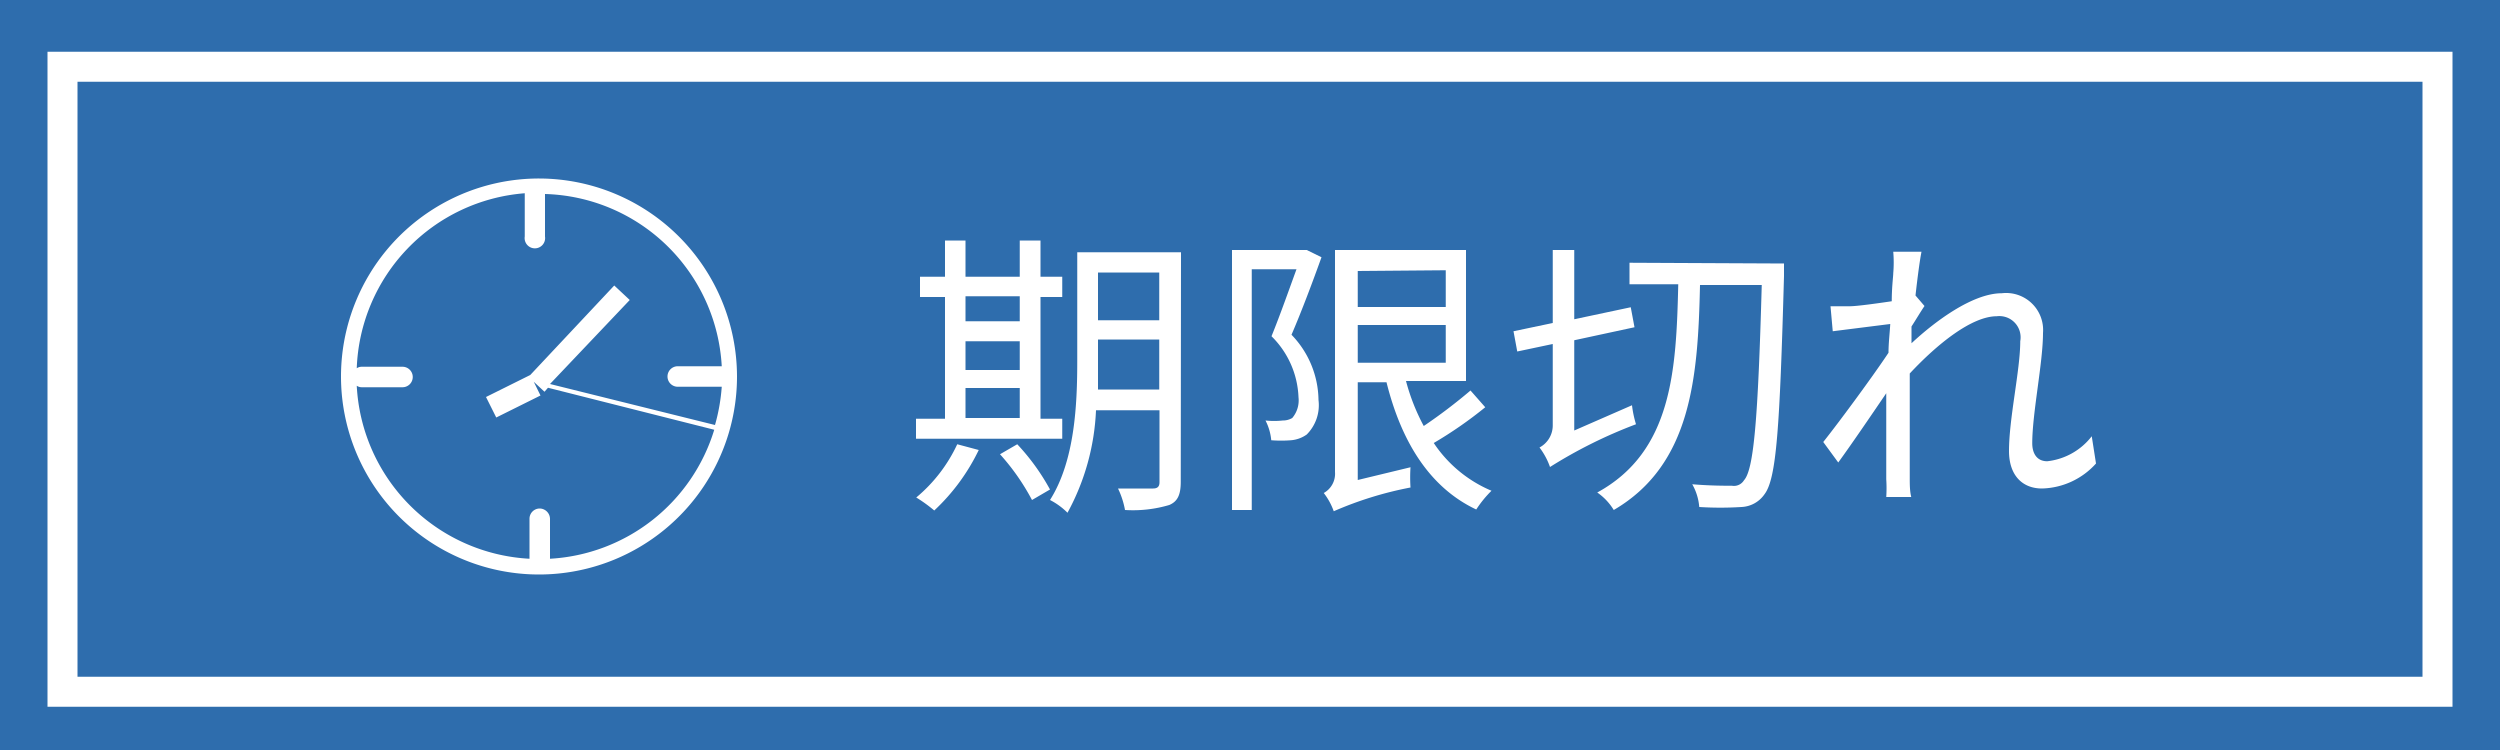 <svg id="图层_1" data-name="图层 1" xmlns="http://www.w3.org/2000/svg" xmlns:xlink="http://www.w3.org/1999/xlink" viewBox="0 0 100 30"><defs><style>.cls-1,.cls-4{fill:none;}.cls-2{fill:#2e6dad;}.cls-3{clip-path:url(#clip-path);}.cls-4{stroke:#fff;stroke-width:1.2px;}.cls-5{fill:#fff;}</style><clipPath id="clip-path"><rect class="cls-1" width="100" height="30"/></clipPath></defs><rect class="cls-2" width="100" height="30"/><rect class="cls-2" x="2.5" y="2.67" width="95" height="25"/><g class="cls-3"><rect class="cls-4" x="2.5" y="2.67" width="95" height="25"/></g><g class="cls-3"><path class="cls-5" d="M21.57,7.14a7.92,7.92,0,1,0,7.91,7.92,7.93,7.93,0,0,0-7.91-7.92M22,22.35v-1.6a.42.42,0,0,0-.41-.41.41.41,0,0,0-.41.41v1.6a7.31,7.31,0,0,1-6.91-6.92.36.36,0,0,0,.2.06H16.1a.41.41,0,0,0,0-.82H14.47a.36.36,0,0,0-.2.06,7.29,7.29,0,0,1,6.72-7s0,0,0,.06V9.46a.41.41,0,1,0,.81,0V7.84s0,0,0-.08a7.29,7.29,0,0,1,7.07,6.89l-.12,0H27.11a.41.41,0,0,0,0,.82h1.63l.13,0A7.54,7.54,0,0,1,28.6,17L22,15.36,25.19,12l-.62-.58L21.21,15v0l-1.77.88.41.82,1.77-.88-.27-.55.43.4.14-.16,6.65,1.68A7.3,7.3,0,0,1,22,22.35"/></g><path class="cls-5" d="M42.49,17.55H36.64v-.8H37.8V11.88h-1v-.81h1V9.62h.82v1.45h2.17V9.62h.83v1.45h.87v.81h-.87v4.87h.87ZM39.15,18a8.13,8.13,0,0,1-1.78,2.42,5.79,5.79,0,0,0-.72-.52,6.15,6.15,0,0,0,1.64-2.13Zm-.53-6.15v1h2.17v-1Zm0,2.95h2.17V13.65H38.62Zm0,1.92h2.17v-1.2H38.62Zm2.07,1.05A8.76,8.76,0,0,1,42,19.58l-.72.42A9,9,0,0,0,40,18.17Zm6.54,1.5c0,.53-.13.79-.46.93A5.1,5.1,0,0,1,45,20.4a3.33,3.33,0,0,0-.28-.86c.64,0,1.24,0,1.4,0s.26-.06.26-.25V16.41H43.84a9.36,9.36,0,0,1-1.14,4.1A2.8,2.8,0,0,0,42,20c1-1.58,1.09-3.85,1.09-5.56V10.09h4.15Zm-.86-3.69v-2H43.92v.81c0,.37,0,.78,0,1.19ZM43.92,10.9v1.91h2.45V10.9Z"/><path class="cls-5" d="M52.86,10.29c-.36,1-.79,2.15-1.2,3.1A3.81,3.81,0,0,1,52.74,16a1.66,1.66,0,0,1-.47,1.38,1.26,1.26,0,0,1-.63.23,5.15,5.15,0,0,1-.79,0,2.15,2.15,0,0,0-.23-.79,3.23,3.23,0,0,0,.69,0,.74.74,0,0,0,.38-.1,1.09,1.09,0,0,0,.25-.83,3.61,3.61,0,0,0-1.08-2.44c.35-.86.71-1.89,1-2.68H50.07v9.63h-.79V10h2.86l.13,0Zm6.55,6a16.52,16.52,0,0,1-2.06,1.43,5.2,5.2,0,0,0,2.31,1.91,4.44,4.44,0,0,0-.61.75c-1.87-.88-3-2.72-3.59-5.09H54.31V19.2l2.11-.51a6.39,6.39,0,0,0,0,.81,14.4,14.4,0,0,0-3.07.95,2.62,2.62,0,0,0-.4-.73.88.88,0,0,0,.45-.84V10h5.24v5.24H56.24a8.24,8.24,0,0,0,.71,1.8,21.22,21.22,0,0,0,1.87-1.42Zm-5.1-5.45v1.44h3.52V10.81Zm0,3.67h3.52V13H54.31Z"/><path class="cls-5" d="M65.28,16.21a4.25,4.25,0,0,0,.16.76A19,19,0,0,0,62,18.68a2.82,2.82,0,0,0-.42-.78,1,1,0,0,0,.53-.88V13.76l-1.42.3-.15-.81,1.57-.33V10h.86v2.77l2.26-.48.15.8-2.41.52v3.61Zm6.08-5.67s0,.38,0,.5c-.17,6.08-.3,8.1-.78,8.73a1.18,1.18,0,0,1-.92.51,13.47,13.47,0,0,1-1.69,0,2.19,2.19,0,0,0-.28-.91c.7.06,1.33.06,1.59.06a.47.47,0,0,0,.48-.22c.39-.43.56-2.42.71-7.81H68c-.08,3.71-.35,7.19-3.45,9a2.31,2.31,0,0,0-.66-.7c3-1.64,3.16-4.89,3.24-8.33H65.18v-.86Z"/><path class="cls-5" d="M83.84,18.54a3,3,0,0,1-2.16,1c-.78,0-1.32-.52-1.32-1.5,0-1.31.45-3.24.45-4.39a.85.85,0,0,0-.94-1c-1,0-2.38,1.11-3.48,2.29,0,.49,0,.95,0,1.37,0,1.07,0,1.78,0,2.84,0,.2,0,.5.06.73h-1a5.43,5.43,0,0,0,0-.71c0-1.14,0-1.73,0-3,0-.12,0-.28,0-.44-.58.85-1.36,2-1.92,2.77l-.6-.82c.66-.83,2-2.65,2.61-3.57,0-.39.05-.78.07-1.15l-2.3.29-.09-1c.26,0,.49,0,.77,0s1.07-.11,1.68-.2c0-.56.06-1,.06-1.12a5.08,5.08,0,0,0,0-.86l1.13,0c-.06.29-.15.94-.24,1.75h0l.36.42c-.15.22-.34.54-.52.82,0,.22,0,.44,0,.67.91-.85,2.43-2,3.61-2a1.48,1.48,0,0,1,1.65,1.59c0,1.18-.43,3.21-.43,4.41,0,.4.18.72.6.72a2.61,2.61,0,0,0,1.78-1Z"/></svg>